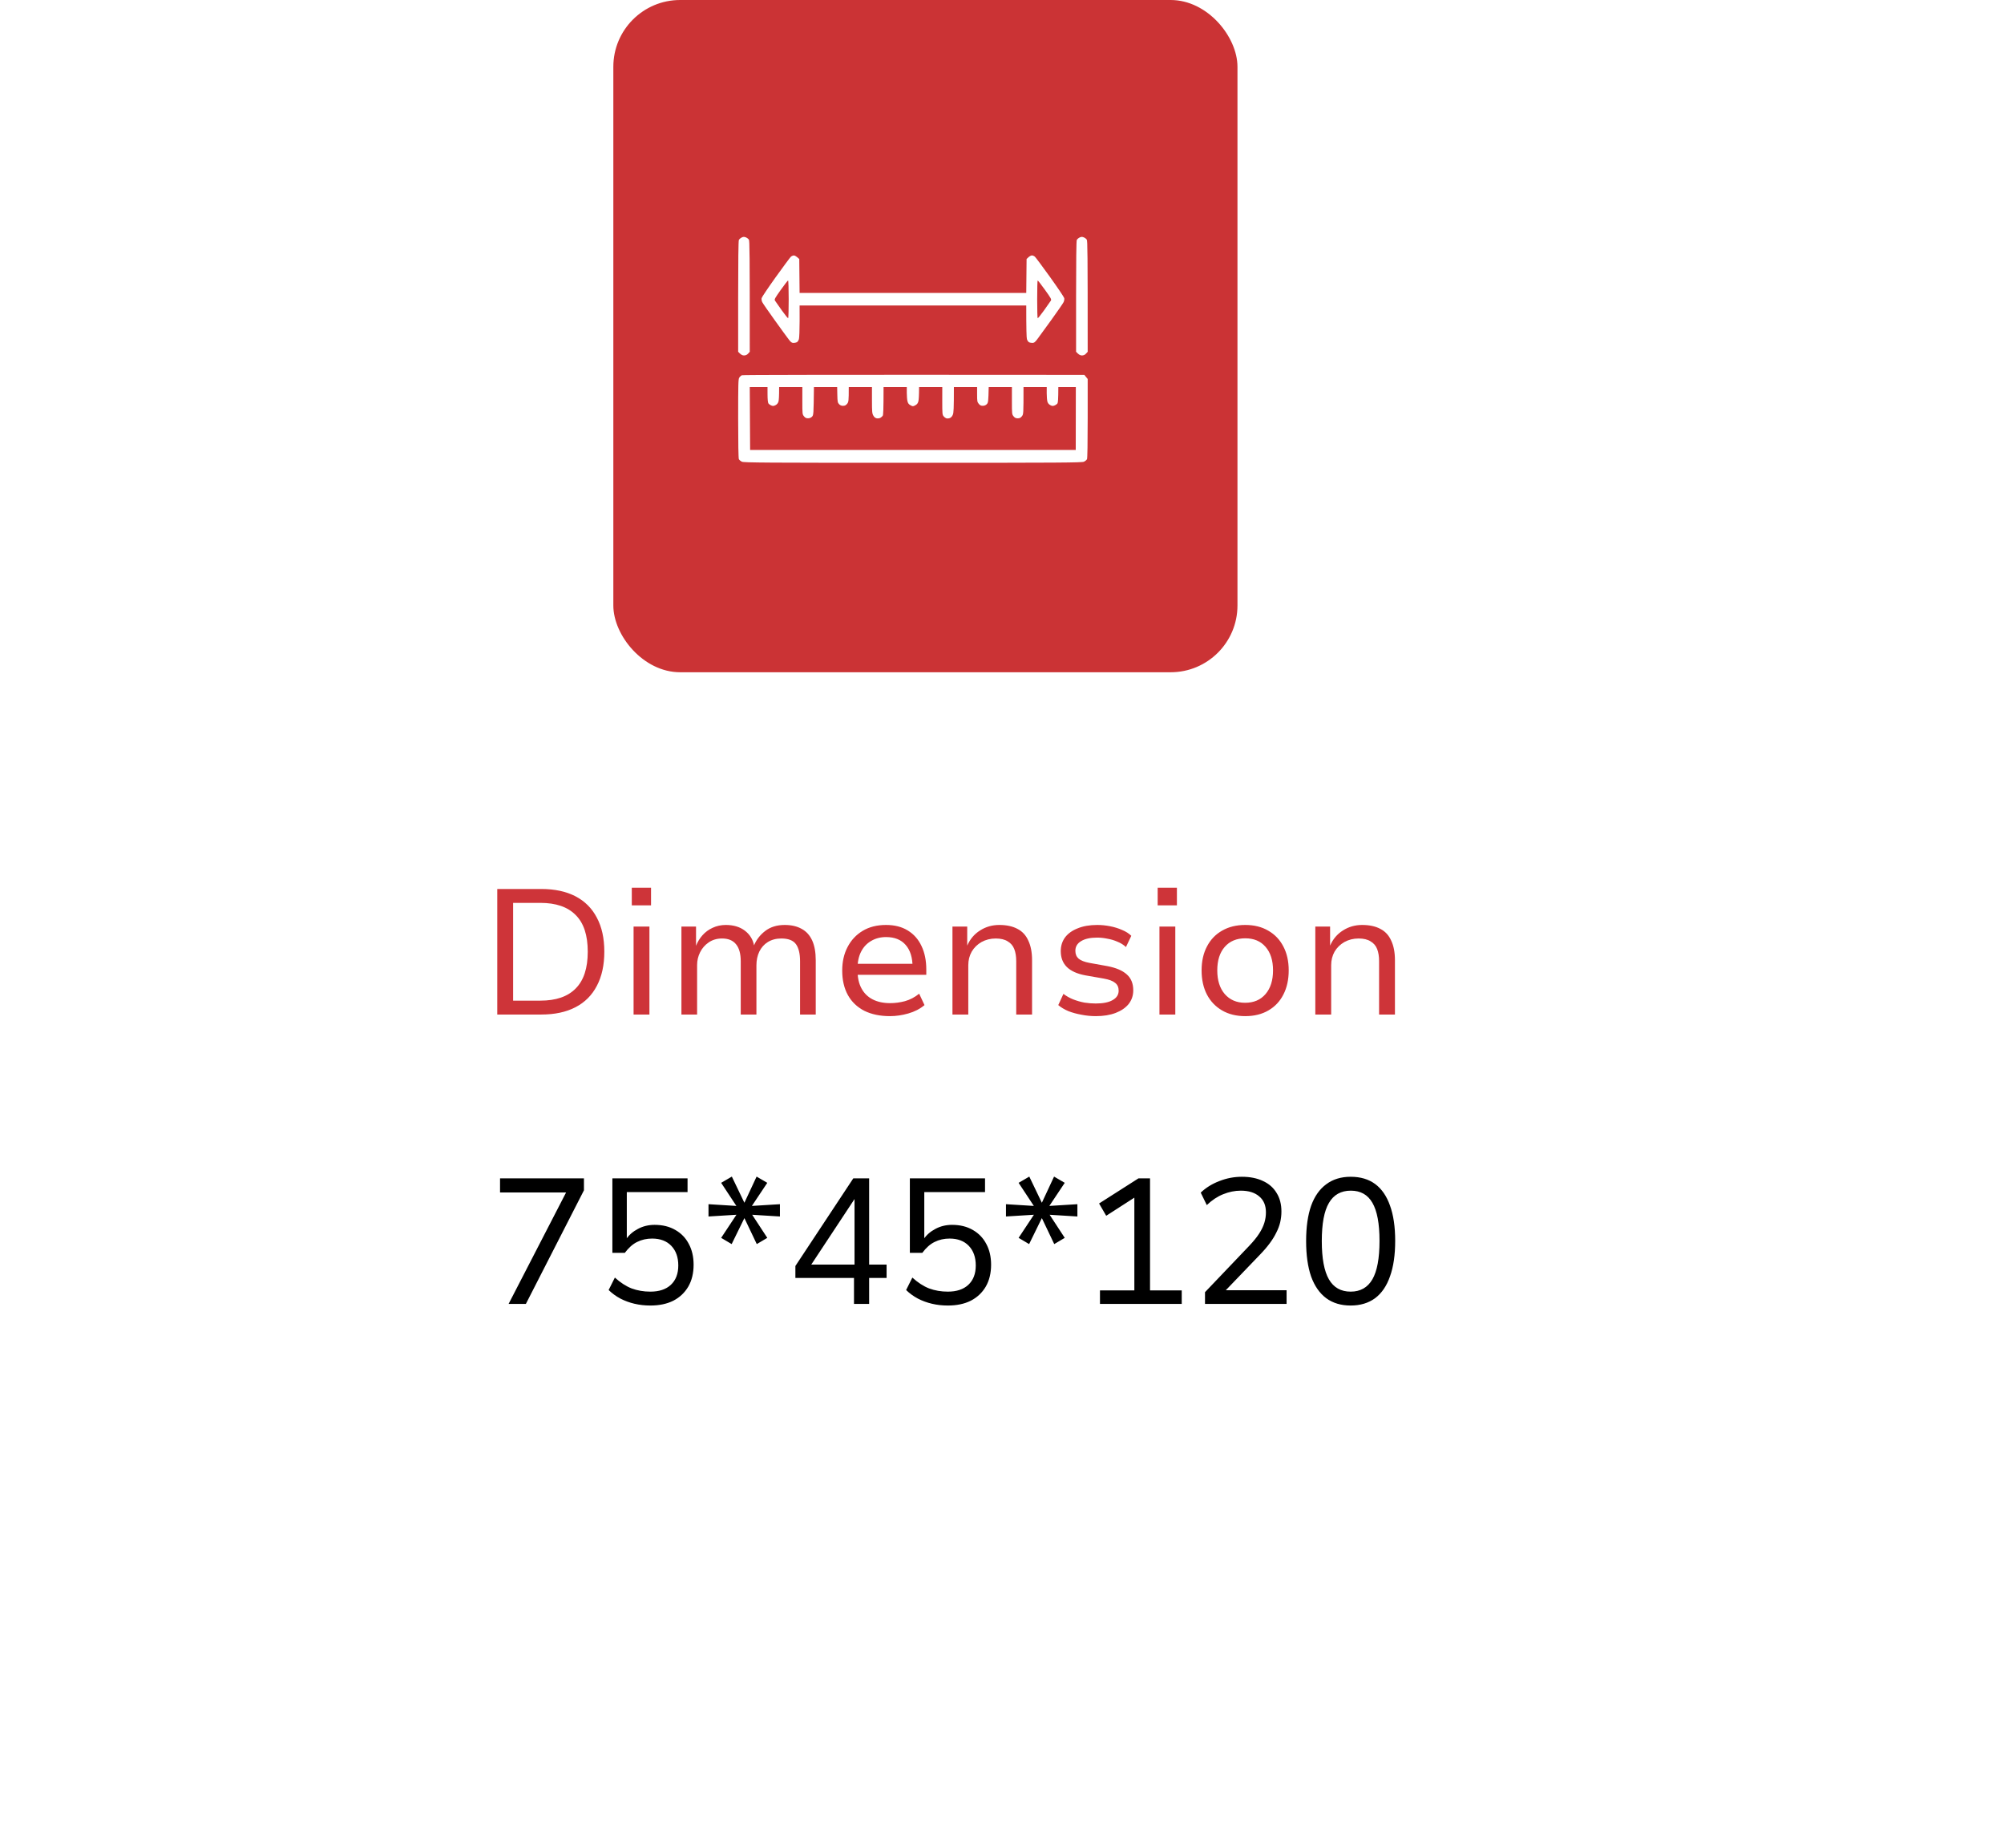<svg width="90" height="83" viewBox="0 0 90 83" fill="none" xmlns="http://www.w3.org/2000/svg">
<g filter="url(#filter0_d_535_523)">
<rect x="4" y="25" width="82" height="50" rx="2" fill="white"/>
<rect x="4.25" y="25.25" width="81.5" height="49.5" rx="1.75" stroke="white" stroke-width="0.5"/>
</g>
<rect x="27.545" width="28.03" height="30.199" rx="3" fill="#CB3335"/>
<g clip-path="url(#clip0_535_523)">
<path fill-rule="evenodd" clip-rule="evenodd" d="M33.496 10.662C33.548 10.683 33.609 10.729 33.632 10.766C33.665 10.819 33.673 11.29 33.672 15.803L33.597 15.885C33.545 15.943 33.489 15.968 33.413 15.968C33.338 15.968 33.281 15.942 33.151 15.803V13.325C33.151 11.74 33.162 10.824 33.182 10.782C33.199 10.746 33.255 10.696 33.307 10.67C33.381 10.634 33.422 10.633 33.496 10.662ZM48.672 10.662C48.724 10.683 48.785 10.729 48.807 10.766C48.841 10.819 48.849 11.29 48.848 15.803L48.773 15.885C48.721 15.943 48.664 15.968 48.589 15.968C48.514 15.968 48.457 15.942 48.327 15.803V13.325C48.327 11.74 48.338 10.824 48.358 10.782C48.374 10.746 48.431 10.696 48.483 10.67C48.557 10.634 48.598 10.633 48.672 10.662ZM48.7 16.843L48.848 17.025V18.792C48.848 19.904 48.837 20.584 48.818 20.625C48.801 20.662 48.739 20.714 48.679 20.741C48.585 20.784 47.663 20.79 41 20.79C34.337 20.79 33.414 20.784 33.32 20.741C33.261 20.714 33.199 20.662 33.182 20.625C33.163 20.584 33.151 19.906 33.151 18.8C33.151 17.237 33.156 17.033 33.2 16.965C33.227 16.922 33.279 16.875 33.315 16.859C33.352 16.843 36.767 16.833 48.7 16.843ZM33.688 20.212H48.312L48.316 17.388H47.53C47.528 17.939 47.514 18.086 47.491 18.121C47.47 18.151 47.412 18.194 47.361 18.214C47.287 18.245 47.25 18.242 47.17 18.2C47.104 18.166 47.059 18.111 47.039 18.041C47.022 17.981 47.008 17.811 47.008 17.661L47.009 17.388H45.966C45.966 18.598 45.965 18.612 45.892 18.701C45.837 18.769 45.79 18.792 45.706 18.792C45.621 18.792 45.575 18.769 45.519 18.701C45.447 18.612 45.445 18.598 45.445 17.999V17.388H44.403C44.388 18.042 44.38 18.088 44.319 18.154C44.275 18.201 44.212 18.228 44.14 18.229C44.057 18.23 44.011 18.208 43.955 18.14C43.888 18.057 43.882 18.02 43.882 17.718V17.388H42.839C42.839 18.375 42.828 18.539 42.793 18.627C42.766 18.697 42.714 18.756 42.663 18.777C42.617 18.797 42.548 18.804 42.51 18.794C42.472 18.784 42.413 18.742 42.379 18.701C42.321 18.632 42.317 18.583 42.317 18.008L42.318 17.388H41.276C41.275 17.785 41.261 17.956 41.245 18.024C41.222 18.117 41.187 18.162 41.107 18.206C41.005 18.261 40.995 18.261 40.892 18.206C40.812 18.162 40.777 18.117 40.755 18.024C40.738 17.956 40.724 17.785 40.724 17.644L40.724 17.388H39.681C39.68 18.442 39.668 18.642 39.642 18.679C39.622 18.708 39.574 18.749 39.536 18.77C39.498 18.791 39.425 18.801 39.375 18.792C39.313 18.781 39.262 18.74 39.221 18.668C39.167 18.571 39.16 18.502 39.16 17.974V17.388H38.118C38.118 18.02 38.111 18.057 38.044 18.14C37.989 18.207 37.941 18.23 37.861 18.23C37.788 18.23 37.728 18.205 37.682 18.155C37.619 18.088 37.611 18.044 37.604 17.734L37.597 17.388H36.554C36.539 18.613 36.536 18.645 36.471 18.715C36.426 18.763 36.364 18.789 36.292 18.79C36.208 18.792 36.163 18.77 36.107 18.701C36.035 18.612 36.033 18.598 36.033 17.999V17.388H34.991C34.992 17.811 34.978 17.981 34.961 18.041C34.94 18.111 34.895 18.166 34.83 18.2C34.749 18.242 34.712 18.245 34.638 18.214C34.587 18.194 34.529 18.151 34.509 18.121C34.485 18.086 34.471 17.939 34.47 17.727L34.469 17.388H33.672L33.688 20.212ZM35.654 11.476C35.694 11.476 35.764 11.512 35.895 11.635L35.91 13.16H46.089L46.104 11.635L46.189 11.555C46.235 11.512 46.304 11.475 46.342 11.474C46.38 11.473 46.441 11.499 46.478 11.532C46.515 11.565 46.822 11.978 47.161 12.45C47.499 12.922 47.785 13.346 47.795 13.392C47.806 13.439 47.793 13.516 47.766 13.573C47.74 13.628 47.489 13.992 47.208 14.382C46.926 14.773 46.643 15.163 46.577 15.249C46.482 15.373 46.437 15.406 46.365 15.406C46.314 15.406 46.245 15.392 46.212 15.373C46.178 15.355 46.136 15.292 46.119 15.233C46.102 15.174 46.088 14.81 46.089 13.722H35.91L35.911 14.424C35.911 14.81 35.897 15.174 35.88 15.233C35.863 15.292 35.822 15.355 35.788 15.373C35.754 15.392 35.685 15.406 35.635 15.406C35.562 15.406 35.517 15.373 35.423 15.249C35.356 15.163 35.072 14.773 34.792 14.382C34.511 13.992 34.26 13.628 34.233 13.573C34.206 13.516 34.194 13.439 34.205 13.392C34.215 13.346 34.5 12.922 34.838 12.45C35.177 11.978 35.482 11.565 35.517 11.534C35.552 11.502 35.613 11.476 35.654 11.476ZM34.806 13.507C34.828 13.543 34.965 13.739 35.11 13.941C35.255 14.144 35.384 14.303 35.397 14.296C35.41 14.289 35.42 13.905 35.42 13.441C35.42 12.975 35.408 12.599 35.393 12.599C35.378 12.599 35.231 12.788 35.066 13.02C34.796 13.401 34.77 13.447 34.806 13.507ZM46.602 14.296C46.615 14.303 46.744 14.144 46.889 13.941C47.034 13.739 47.171 13.543 47.193 13.507C47.228 13.447 47.203 13.401 46.929 13.019C46.762 12.786 46.615 12.597 46.602 12.598C46.59 12.598 46.58 12.978 46.58 13.441C46.58 13.905 46.59 14.289 46.602 14.296Z" fill="white"/>
</g>
<path d="M22.332 45.575V39.935H24.308C24.911 39.935 25.423 40.045 25.844 40.263C26.265 40.482 26.585 40.802 26.804 41.223C27.028 41.639 27.14 42.149 27.14 42.751C27.14 43.354 27.028 43.866 26.804 44.287C26.585 44.709 26.265 45.029 25.844 45.247C25.423 45.466 24.911 45.575 24.308 45.575H22.332ZM23.044 44.951H24.268C24.967 44.951 25.495 44.77 25.852 44.407C26.215 44.045 26.396 43.493 26.396 42.751C26.396 42.01 26.215 41.461 25.852 41.103C25.495 40.741 24.967 40.559 24.268 40.559H23.044V44.951ZM28.374 40.671V39.879H29.238V40.671H28.374ZM28.454 45.575V41.623H29.166V45.575H28.454ZM30.603 45.575V41.623H31.259V42.487C31.328 42.311 31.424 42.154 31.547 42.015C31.675 41.871 31.827 41.759 32.003 41.679C32.184 41.594 32.382 41.551 32.595 41.551C32.942 41.551 33.227 41.637 33.451 41.807C33.675 41.978 33.814 42.202 33.867 42.479H33.859C33.966 42.218 34.134 41.999 34.363 41.823C34.598 41.642 34.891 41.551 35.243 41.551C35.542 41.551 35.795 41.61 36.003 41.727C36.211 41.839 36.368 42.013 36.475 42.247C36.582 42.482 36.635 42.778 36.635 43.135V45.575H35.931V43.183C35.931 42.842 35.87 42.586 35.747 42.415C35.624 42.245 35.406 42.159 35.091 42.159C34.856 42.159 34.654 42.213 34.483 42.319C34.318 42.421 34.19 42.565 34.099 42.751C34.014 42.933 33.971 43.138 33.971 43.367V45.575H33.267V43.183C33.267 42.847 33.198 42.594 33.059 42.423C32.92 42.247 32.71 42.159 32.427 42.159C32.198 42.159 31.998 42.218 31.827 42.335C31.662 42.447 31.534 42.594 31.443 42.775C31.352 42.957 31.307 43.149 31.307 43.351V45.575H30.603ZM39.968 45.647C39.525 45.647 39.141 45.567 38.816 45.407C38.496 45.242 38.25 45.007 38.08 44.703C37.909 44.394 37.824 44.026 37.824 43.599C37.824 43.199 37.904 42.847 38.064 42.543C38.224 42.234 38.45 41.991 38.744 41.815C39.037 41.639 39.386 41.551 39.792 41.551C40.176 41.551 40.501 41.634 40.768 41.799C41.04 41.965 41.245 42.197 41.384 42.495C41.528 42.794 41.6 43.149 41.6 43.559V43.791H38.36V43.295H41.136L40.984 43.455C40.984 43.018 40.88 42.682 40.672 42.447C40.469 42.213 40.176 42.095 39.792 42.095C39.541 42.095 39.317 42.154 39.12 42.271C38.928 42.383 38.778 42.543 38.672 42.751C38.565 42.959 38.512 43.213 38.512 43.511V43.591C38.512 43.911 38.57 44.181 38.688 44.399C38.805 44.618 38.973 44.783 39.192 44.895C39.41 45.007 39.672 45.063 39.976 45.063C40.194 45.063 40.416 45.034 40.64 44.975C40.869 44.911 41.082 44.799 41.28 44.639L41.52 45.151C41.317 45.322 41.074 45.447 40.792 45.527C40.514 45.607 40.24 45.647 39.968 45.647ZM42.775 45.575V41.623H43.438V42.479C43.566 42.186 43.758 41.959 44.014 41.799C44.27 41.634 44.559 41.551 44.879 41.551C45.204 41.551 45.476 41.61 45.694 41.727C45.913 41.839 46.076 42.015 46.182 42.255C46.294 42.49 46.35 42.783 46.35 43.135V45.575H45.639V43.175C45.639 42.962 45.609 42.781 45.55 42.631C45.492 42.482 45.393 42.367 45.255 42.287C45.121 42.202 44.943 42.159 44.718 42.159C44.484 42.159 44.27 42.213 44.078 42.319C43.892 42.426 43.745 42.57 43.639 42.751C43.537 42.933 43.486 43.135 43.486 43.359V45.575H42.775ZM49.215 45.647C48.996 45.647 48.78 45.626 48.567 45.583C48.359 45.546 48.164 45.493 47.983 45.423C47.807 45.349 47.655 45.258 47.527 45.151L47.759 44.647C47.892 44.749 48.039 44.831 48.199 44.895C48.364 44.959 48.532 45.007 48.703 45.039C48.879 45.066 49.047 45.079 49.207 45.079C49.538 45.079 49.791 45.029 49.967 44.927C50.148 44.826 50.239 44.685 50.239 44.503C50.239 44.349 50.185 44.231 50.079 44.151C49.977 44.066 49.807 44.002 49.567 43.959L48.743 43.815C48.375 43.746 48.097 43.621 47.911 43.439C47.73 43.258 47.639 43.021 47.639 42.727C47.639 42.493 47.703 42.287 47.831 42.111C47.964 41.935 48.154 41.799 48.399 41.703C48.644 41.602 48.938 41.551 49.279 41.551C49.465 41.551 49.655 41.57 49.847 41.607C50.044 41.645 50.225 41.701 50.391 41.775C50.562 41.845 50.7 41.933 50.807 42.039L50.567 42.543C50.46 42.442 50.332 42.362 50.183 42.303C50.039 42.239 49.887 42.194 49.727 42.167C49.572 42.135 49.42 42.119 49.271 42.119C48.962 42.119 48.721 42.173 48.551 42.279C48.38 42.381 48.295 42.525 48.295 42.711C48.295 42.861 48.343 42.978 48.439 43.063C48.54 43.149 48.703 43.213 48.927 43.255L49.727 43.399C50.121 43.474 50.415 43.599 50.607 43.775C50.799 43.946 50.895 44.183 50.895 44.487C50.895 44.722 50.825 44.927 50.687 45.103C50.548 45.274 50.353 45.407 50.103 45.503C49.852 45.599 49.556 45.647 49.215 45.647ZM51.991 40.671V39.879H52.855V40.671H51.991ZM52.071 45.575V41.623H52.783V45.575H52.071ZM55.924 45.647C55.524 45.647 55.178 45.562 54.884 45.391C54.591 45.221 54.364 44.983 54.204 44.679C54.044 44.37 53.964 44.007 53.964 43.591C53.964 43.181 54.044 42.823 54.204 42.519C54.364 42.21 54.591 41.973 54.884 41.807C55.178 41.637 55.524 41.551 55.924 41.551C56.324 41.551 56.668 41.637 56.956 41.807C57.249 41.973 57.476 42.21 57.636 42.519C57.796 42.823 57.876 43.181 57.876 43.591C57.876 44.007 57.796 44.37 57.636 44.679C57.481 44.983 57.258 45.221 56.964 45.391C56.671 45.562 56.324 45.647 55.924 45.647ZM55.916 45.047C56.306 45.047 56.612 44.917 56.836 44.655C57.06 44.394 57.172 44.039 57.172 43.591C57.172 43.143 57.06 42.791 56.836 42.535C56.617 42.279 56.313 42.151 55.924 42.151C55.535 42.151 55.228 42.279 55.004 42.535C54.78 42.791 54.668 43.143 54.668 43.591C54.668 44.039 54.78 44.394 55.004 44.655C55.233 44.917 55.538 45.047 55.916 45.047ZM59.071 45.575V41.623H59.735V42.479C59.863 42.186 60.055 41.959 60.311 41.799C60.567 41.634 60.855 41.551 61.175 41.551C61.501 41.551 61.773 41.61 61.991 41.727C62.21 41.839 62.373 42.015 62.479 42.255C62.591 42.49 62.647 42.783 62.647 43.135V45.575H61.935V43.175C61.935 42.962 61.906 42.781 61.847 42.631C61.789 42.482 61.69 42.367 61.551 42.287C61.418 42.202 61.239 42.159 61.015 42.159C60.781 42.159 60.567 42.213 60.375 42.319C60.189 42.426 60.042 42.57 59.935 42.751C59.834 42.933 59.783 43.135 59.783 43.359V45.575H59.071Z" fill="#CE3439"/>
<path d="M22.841 58.575L25.601 53.223L25.633 53.567H22.457V52.935H26.225V53.471L23.617 58.575H22.841ZM29.206 58.647C28.961 58.647 28.724 58.621 28.494 58.567C28.27 58.514 28.059 58.437 27.862 58.335C27.665 58.229 27.489 58.101 27.334 57.951L27.614 57.391C27.86 57.615 28.11 57.778 28.366 57.879C28.628 57.975 28.907 58.023 29.206 58.023C29.601 58.023 29.907 57.922 30.126 57.719C30.35 57.511 30.462 57.221 30.462 56.847C30.462 56.479 30.358 56.186 30.15 55.967C29.942 55.749 29.654 55.639 29.286 55.639C29.041 55.639 28.817 55.69 28.614 55.791C28.417 55.887 28.233 56.05 28.062 56.279H27.502V52.935H30.878V53.551H28.15V55.671H28.118C28.246 55.479 28.422 55.325 28.646 55.207C28.87 55.085 29.121 55.023 29.398 55.023C29.761 55.023 30.073 55.101 30.334 55.255C30.596 55.405 30.796 55.613 30.934 55.879C31.078 56.146 31.15 56.458 31.15 56.815C31.15 57.194 31.07 57.522 30.91 57.799C30.75 58.071 30.526 58.282 30.238 58.431C29.95 58.575 29.606 58.647 29.206 58.647ZM32.859 55.887L32.387 55.607L33.091 54.543L33.107 54.567L31.819 54.647V54.095L33.107 54.175L33.083 54.191L32.387 53.135L32.867 52.855L33.435 54.039H33.427L33.979 52.855L34.459 53.135L33.755 54.191L33.731 54.175L35.027 54.095V54.647L33.739 54.567L33.763 54.543L34.459 55.607L33.987 55.887L33.427 54.711H33.435L32.859 55.887ZM38.353 58.575V57.407H35.721V56.871L38.321 52.935H39.033V56.807H39.817V57.407H39.033V58.575H38.353ZM38.377 56.807V53.815H38.409L36.345 56.943L36.289 56.807H38.377ZM42.566 58.647C42.32 58.647 42.083 58.621 41.854 58.567C41.63 58.514 41.419 58.437 41.222 58.335C41.024 58.229 40.848 58.101 40.694 57.951L40.974 57.391C41.219 57.615 41.47 57.778 41.726 57.879C41.987 57.975 42.267 58.023 42.566 58.023C42.96 58.023 43.267 57.922 43.486 57.719C43.71 57.511 43.822 57.221 43.822 56.847C43.822 56.479 43.718 56.186 43.51 55.967C43.302 55.749 43.014 55.639 42.646 55.639C42.4 55.639 42.176 55.69 41.974 55.791C41.776 55.887 41.592 56.05 41.422 56.279H40.862V52.935H44.238V53.551H41.51V55.671H41.478C41.606 55.479 41.782 55.325 42.006 55.207C42.23 55.085 42.48 55.023 42.758 55.023C43.12 55.023 43.432 55.101 43.694 55.255C43.955 55.405 44.155 55.613 44.294 55.879C44.438 56.146 44.51 56.458 44.51 56.815C44.51 57.194 44.43 57.522 44.27 57.799C44.11 58.071 43.886 58.282 43.598 58.431C43.31 58.575 42.966 58.647 42.566 58.647ZM46.218 55.887L45.746 55.607L46.45 54.543L46.466 54.567L45.178 54.647V54.095L46.466 54.175L46.442 54.191L45.746 53.135L46.226 52.855L46.794 54.039H46.786L47.338 52.855L47.818 53.135L47.114 54.191L47.09 54.175L48.386 54.095V54.647L47.098 54.567L47.122 54.543L47.818 55.607L47.346 55.887L46.786 54.711H46.794L46.218 55.887ZM49.4 58.575V57.967H50.944V53.503L51.32 53.559L49.68 54.615L49.36 54.063L51.128 52.935H51.648V57.967H53.072V58.575H49.4ZM54.117 58.575V58.047L56.101 55.967C56.293 55.765 56.442 55.581 56.549 55.415C56.656 55.25 56.733 55.09 56.781 54.935C56.829 54.781 56.853 54.623 56.853 54.463C56.853 54.149 56.752 53.909 56.549 53.743C56.352 53.573 56.077 53.487 55.725 53.487C55.458 53.487 55.194 53.541 54.933 53.647C54.677 53.749 54.432 53.911 54.197 54.135L53.925 53.575C54.16 53.351 54.44 53.178 54.765 53.055C55.09 52.927 55.426 52.863 55.773 52.863C56.141 52.863 56.458 52.927 56.725 53.055C56.992 53.178 57.194 53.357 57.333 53.591C57.477 53.821 57.549 54.098 57.549 54.423C57.549 54.589 57.53 54.751 57.493 54.911C57.456 55.066 57.397 55.221 57.317 55.375C57.242 55.53 57.144 55.69 57.021 55.855C56.898 56.021 56.749 56.194 56.573 56.375L55.021 57.991V57.959H57.781V58.575H54.117ZM60.658 58.647C60.226 58.647 59.861 58.538 59.562 58.319C59.263 58.095 59.036 57.77 58.882 57.343C58.733 56.911 58.658 56.381 58.658 55.751C58.658 55.122 58.733 54.594 58.882 54.167C59.036 53.741 59.263 53.418 59.562 53.199C59.861 52.975 60.226 52.863 60.658 52.863C61.1 52.863 61.468 52.973 61.762 53.191C62.055 53.41 62.276 53.733 62.426 54.159C62.581 54.586 62.658 55.114 62.658 55.743C62.658 56.373 62.581 56.903 62.426 57.335C62.276 57.767 62.053 58.095 61.754 58.319C61.455 58.538 61.09 58.647 60.658 58.647ZM60.658 58.023C61.095 58.023 61.42 57.839 61.634 57.471C61.847 57.103 61.954 56.527 61.954 55.743C61.954 54.965 61.847 54.394 61.634 54.031C61.426 53.669 61.103 53.487 60.666 53.487C60.223 53.487 59.895 53.671 59.682 54.039C59.468 54.402 59.362 54.973 59.362 55.751C59.362 56.525 59.468 57.098 59.682 57.471C59.895 57.839 60.221 58.023 60.658 58.023Z" fill="black"/>
<defs>
<filter id="filter0_d_535_523" x="0.1" y="25" width="89.8" height="57.9" filterUnits="userSpaceOnUse" color-interpolation-filters="sRGB">
<feFlood flood-opacity="0" result="BackgroundImageFix"/>
<feColorMatrix in="SourceAlpha" type="matrix" values="0 0 0 0 0 0 0 0 0 0 0 0 0 0 0 0 0 0 127 0" result="hardAlpha"/>
<feOffset dy="4"/>
<feGaussianBlur stdDeviation="1.95"/>
<feComposite in2="hardAlpha" operator="out"/>
<feColorMatrix type="matrix" values="0 0 0 0 0 0 0 0 0 0 0 0 0 0 0 0 0 0 0.2 0"/>
<feBlend mode="normal" in2="BackgroundImageFix" result="effect1_dropShadow_535_523"/>
<feBlend mode="normal" in="SourceGraphic" in2="effect1_dropShadow_535_523" result="shape"/>
</filter>
<clipPath id="clip0_535_523">
<rect width="15.697" height="16.912" fill="white" transform="translate(33.151 7.248)"/>
</clipPath>
</defs>
</svg>
